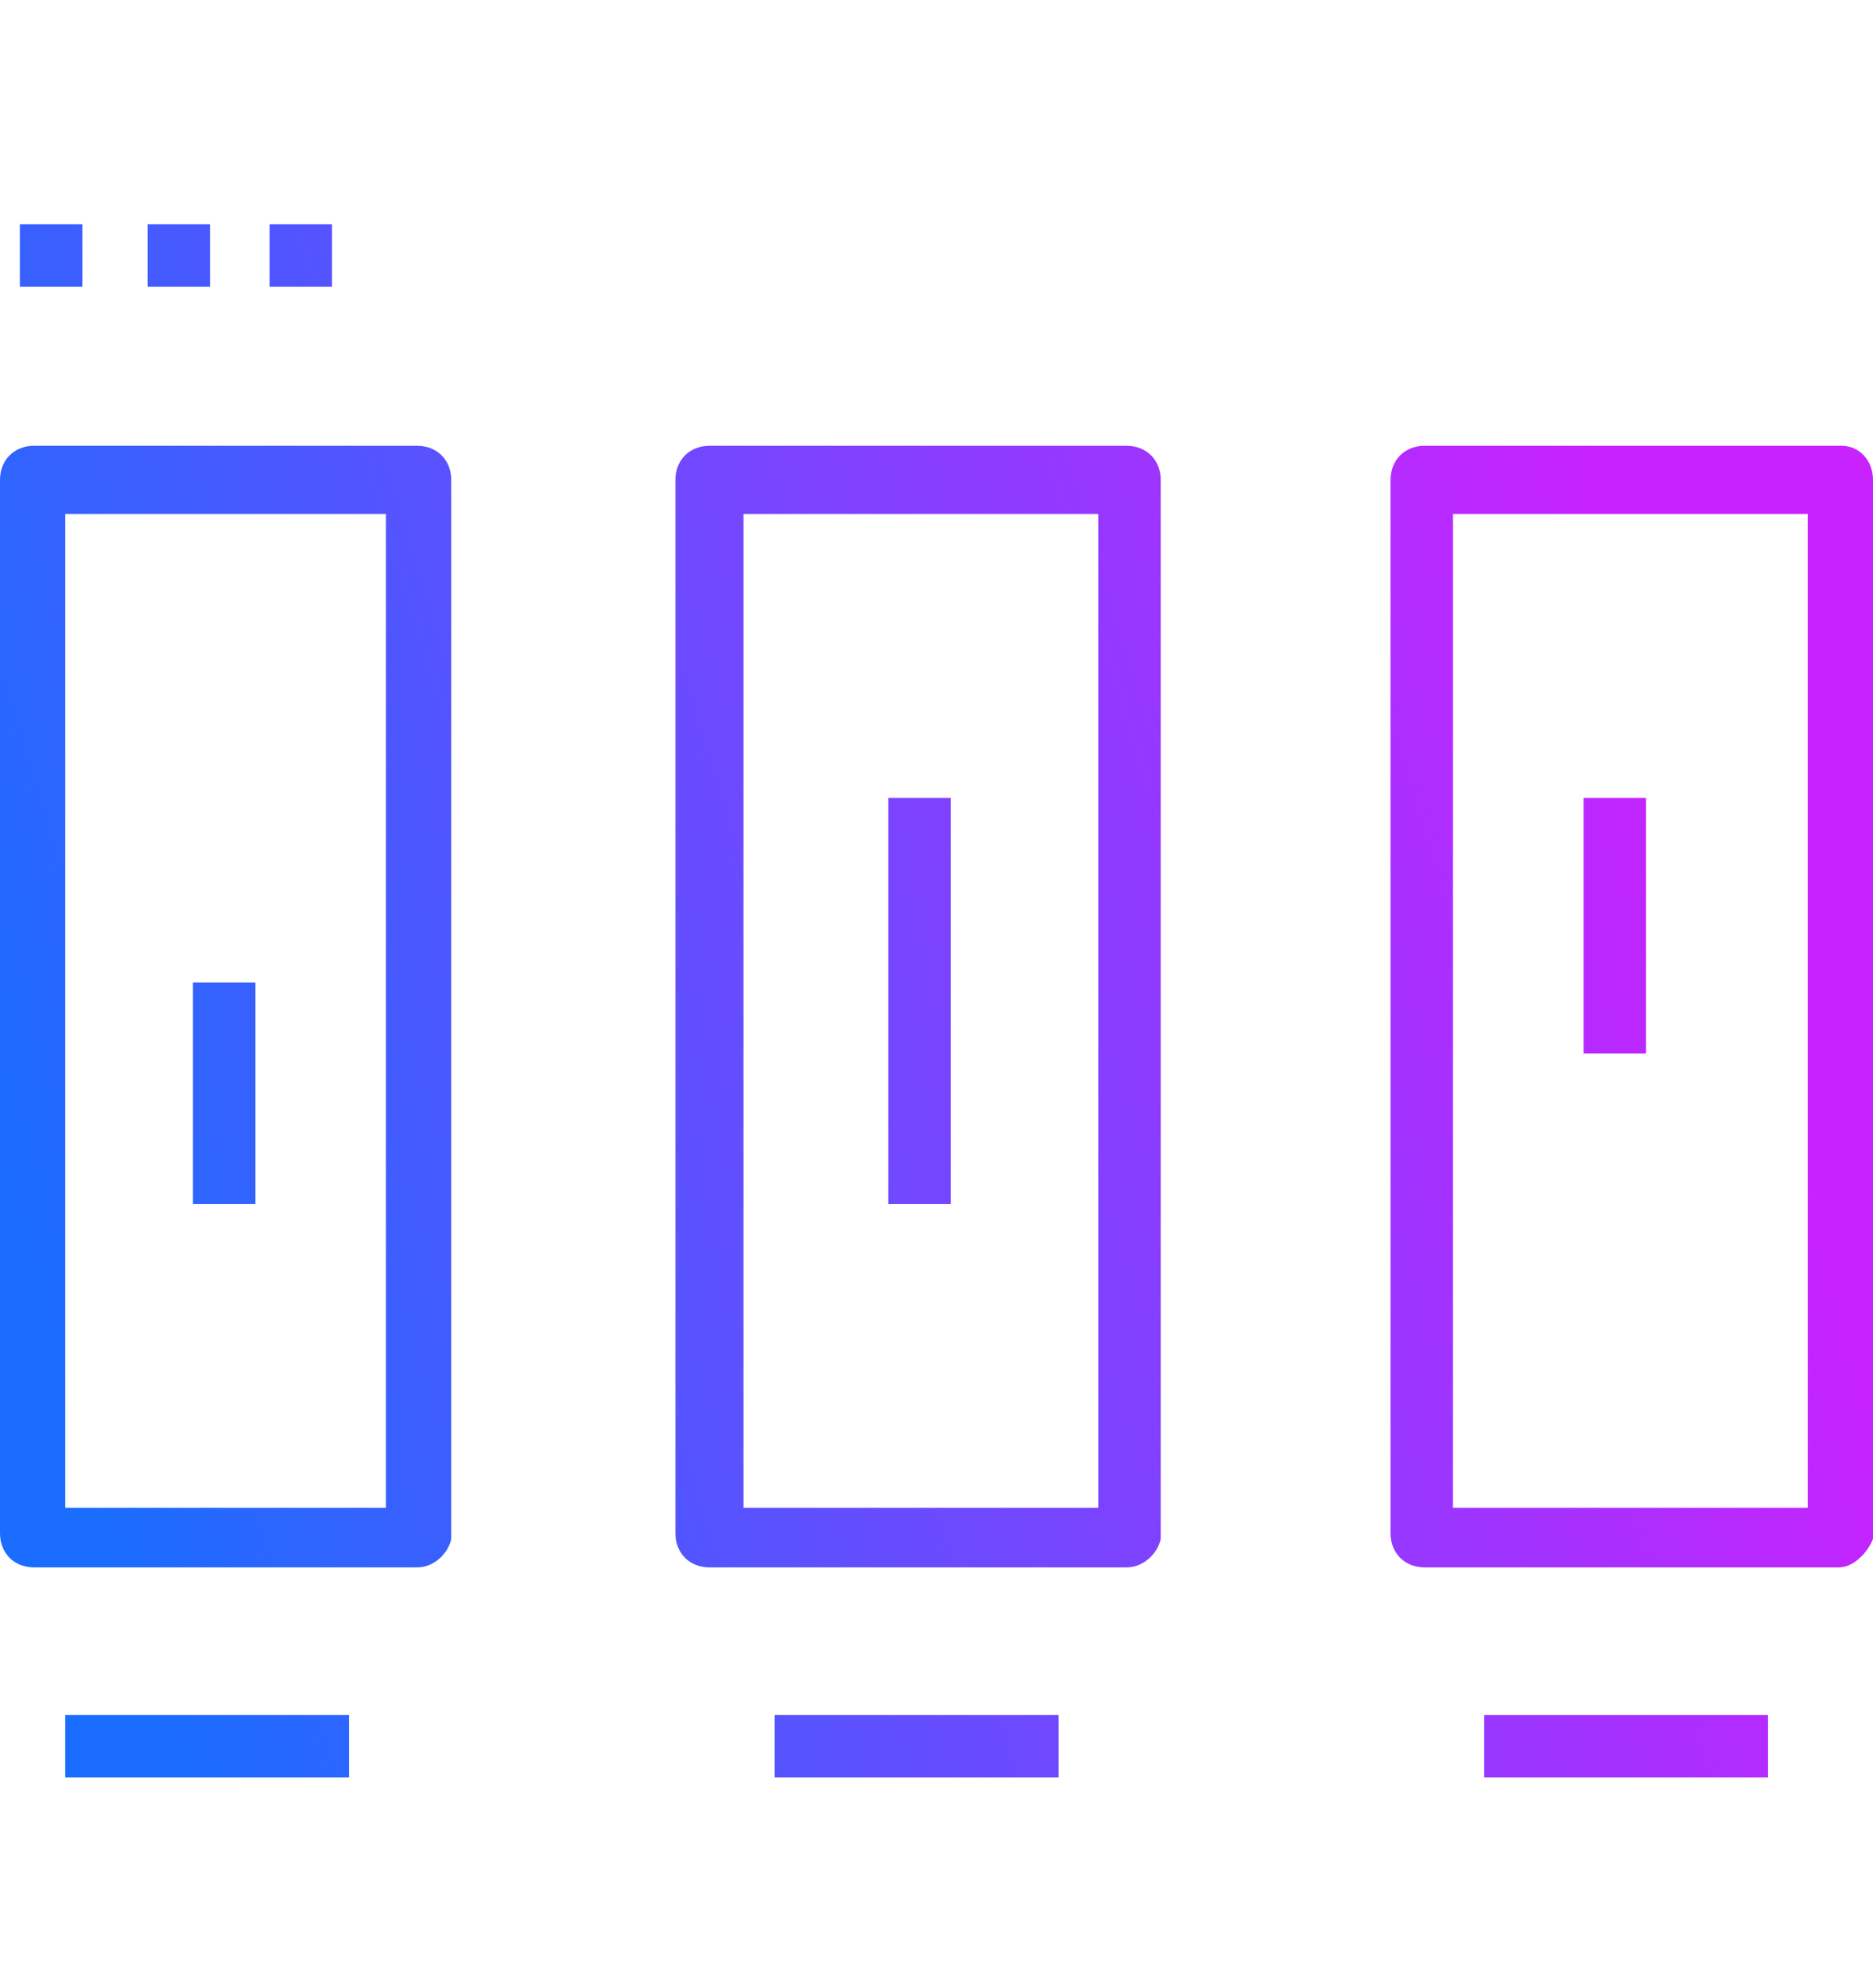 <?xml version="1.0" encoding="utf-8"?>
<!-- Generator: Adobe Illustrator 24.2.1, SVG Export Plug-In . SVG Version: 6.00 Build 0)  -->
<svg version="1.1" id="Layer_1" xmlns="http://www.w3.org/2000/svg" xmlns:xlink="http://www.w3.org/1999/xlink" x="0px" y="0px"
	 viewBox="0 0 66 70" style="enable-background:new 0 0 66 70;" xml:space="preserve">
<style type="text/css">
	.st0{fill:url(#SVGID_1_);}
	.st1{fill:url(#SVGID_2_);}
	.st2{fill:url(#SVGID_3_);}
	.st3{fill:url(#SVGID_4_);}
	.st4{fill:url(#SVGID_5_);}
	.st5{fill:url(#SVGID_6_);}
	.st6{fill:url(#SVGID_7_);}
	.st7{fill:url(#SVGID_8_);}
	.st8{fill:url(#SVGID_9_);}
	.st9{fill:url(#SVGID_10_);}
	.st10{fill:url(#SVGID_11_);}
	.st11{fill:url(#SVGID_12_);}
</style>
<desc>Created with Sketch.</desc>
<g>
	<g>
		<linearGradient id="SVGID_1_" gradientUnits="userSpaceOnUse" x1="-9.139" y1="12.355" x2="49.802" y2="-5.469">
			<stop  offset="0" style="stop-color:#1A6DFF"/>
			<stop  offset="1" style="stop-color:#C822FF"/>
		</linearGradient>
		<rect x="0.7" y="7.9" class="st0" width="2.2" height="2.2"/>
		<linearGradient id="SVGID_2_" gradientUnits="userSpaceOnUse" x1="-8.762" y1="13.602" x2="50.179" y2="-4.222">
			<stop  offset="0" style="stop-color:#1A6DFF"/>
			<stop  offset="1" style="stop-color:#C822FF"/>
		</linearGradient>
		<rect x="5.2" y="7.9" class="st1" width="2.2" height="2.2"/>
		<linearGradient id="SVGID_3_" gradientUnits="userSpaceOnUse" x1="-8.402" y1="14.793" x2="50.539" y2="-3.03">
			<stop  offset="0" style="stop-color:#1A6DFF"/>
			<stop  offset="1" style="stop-color:#C822FF"/>
		</linearGradient>
		<rect x="9.5" y="7.9" class="st2" width="2.2" height="2.2"/>
		<linearGradient id="SVGID_4_" gradientUnits="userSpaceOnUse" x1="0.747" y1="45.047" x2="59.688" y2="27.224">
			<stop  offset="0" style="stop-color:#1A6DFF"/>
			<stop  offset="1" style="stop-color:#C822FF"/>
		</linearGradient>
		<path class="st3" d="M39.7,55.2H25c-0.7,0-1.2-0.5-1.2-1.2V16.9c0-0.7,0.5-1.2,1.2-1.2h14.7c0.7,0,1.2,0.5,1.2,1.2v37.3
			C40.8,54.7,40.3,55.2,39.7,55.2L39.7,55.2z M26.2,53.1h12.5v-35H26.2V53.1z"/>
		<linearGradient id="SVGID_5_" gradientUnits="userSpaceOnUse" x1="2.852" y1="52.01" x2="61.794" y2="34.186">
			<stop  offset="0" style="stop-color:#1A6DFF"/>
			<stop  offset="1" style="stop-color:#C822FF"/>
		</linearGradient>
		<path class="st4" d="M64.8,55.2H50.2c-0.7,0-1.2-0.5-1.2-1.2V16.9c0-0.7,0.5-1.2,1.2-1.2h14.7c0.6,0,1.1,0.5,1.1,1.2v37.3
			C65.8,54.7,65.3,55.2,64.8,55.2L64.8,55.2z M51.2,53.1h12.5v-35H51.2V53.1z"/>
		<linearGradient id="SVGID_6_" gradientUnits="userSpaceOnUse" x1="-1.297" y1="38.287" x2="57.644" y2="20.464">
			<stop  offset="0" style="stop-color:#1A6DFF"/>
			<stop  offset="1" style="stop-color:#C822FF"/>
		</linearGradient>
		<path class="st5" d="M14.7,55.2H1.2C0.5,55.2,0,54.7,0,54V16.9c0-0.7,0.5-1.2,1.2-1.2h13.5c0.7,0,1.2,0.5,1.2,1.2v37.3
			C15.8,54.7,15.3,55.2,14.7,55.2L14.7,55.2z M2.3,53.1h11.3v-35H2.3V53.1z"/>
		<linearGradient id="SVGID_7_" gradientUnits="userSpaceOnUse" x1="5.867" y1="61.98" x2="64.809" y2="44.157">
			<stop  offset="0" style="stop-color:#1A6DFF"/>
			<stop  offset="1" style="stop-color:#C822FF"/>
		</linearGradient>
		<rect x="2.3" y="60.4" class="st6" width="10" height="2.2"/>
		<linearGradient id="SVGID_8_" gradientUnits="userSpaceOnUse" x1="7.962" y1="68.907" x2="66.903" y2="51.083">
			<stop  offset="0" style="stop-color:#1A6DFF"/>
			<stop  offset="1" style="stop-color:#C822FF"/>
		</linearGradient>
		<rect x="27.3" y="60.4" class="st7" width="10" height="2.2"/>
		<linearGradient id="SVGID_9_" gradientUnits="userSpaceOnUse" x1="10.056" y1="75.833" x2="68.998" y2="58.01">
			<stop  offset="0" style="stop-color:#1A6DFF"/>
			<stop  offset="1" style="stop-color:#C822FF"/>
		</linearGradient>
		<rect x="52.3" y="60.4" class="st8" width="10" height="2.2"/>
	</g>
	<linearGradient id="SVGID_10_" gradientUnits="userSpaceOnUse" x1="-0.455" y1="41.074" x2="58.486" y2="23.25">
		<stop  offset="0" style="stop-color:#1A6DFF"/>
		<stop  offset="1" style="stop-color:#C822FF"/>
	</linearGradient>
	<rect x="6.8" y="34.6" class="st9" width="2.2" height="7.8"/>
	<linearGradient id="SVGID_11_" gradientUnits="userSpaceOnUse" x1="0.698" y1="44.884" x2="59.639" y2="27.06">
		<stop  offset="0" style="stop-color:#1A6DFF"/>
		<stop  offset="1" style="stop-color:#C822FF"/>
	</linearGradient>
	<rect x="31.3" y="28.1" class="st10" width="2.2" height="14.3"/>
	<linearGradient id="SVGID_12_" gradientUnits="userSpaceOnUse" x1="2.016" y1="49.244" x2="60.957" y2="31.42">
		<stop  offset="0" style="stop-color:#1A6DFF"/>
		<stop  offset="1" style="stop-color:#C822FF"/>
	</linearGradient>
	<rect x="55.8" y="28.1" class="st11" width="2.2" height="9"/>
</g>
</svg>
